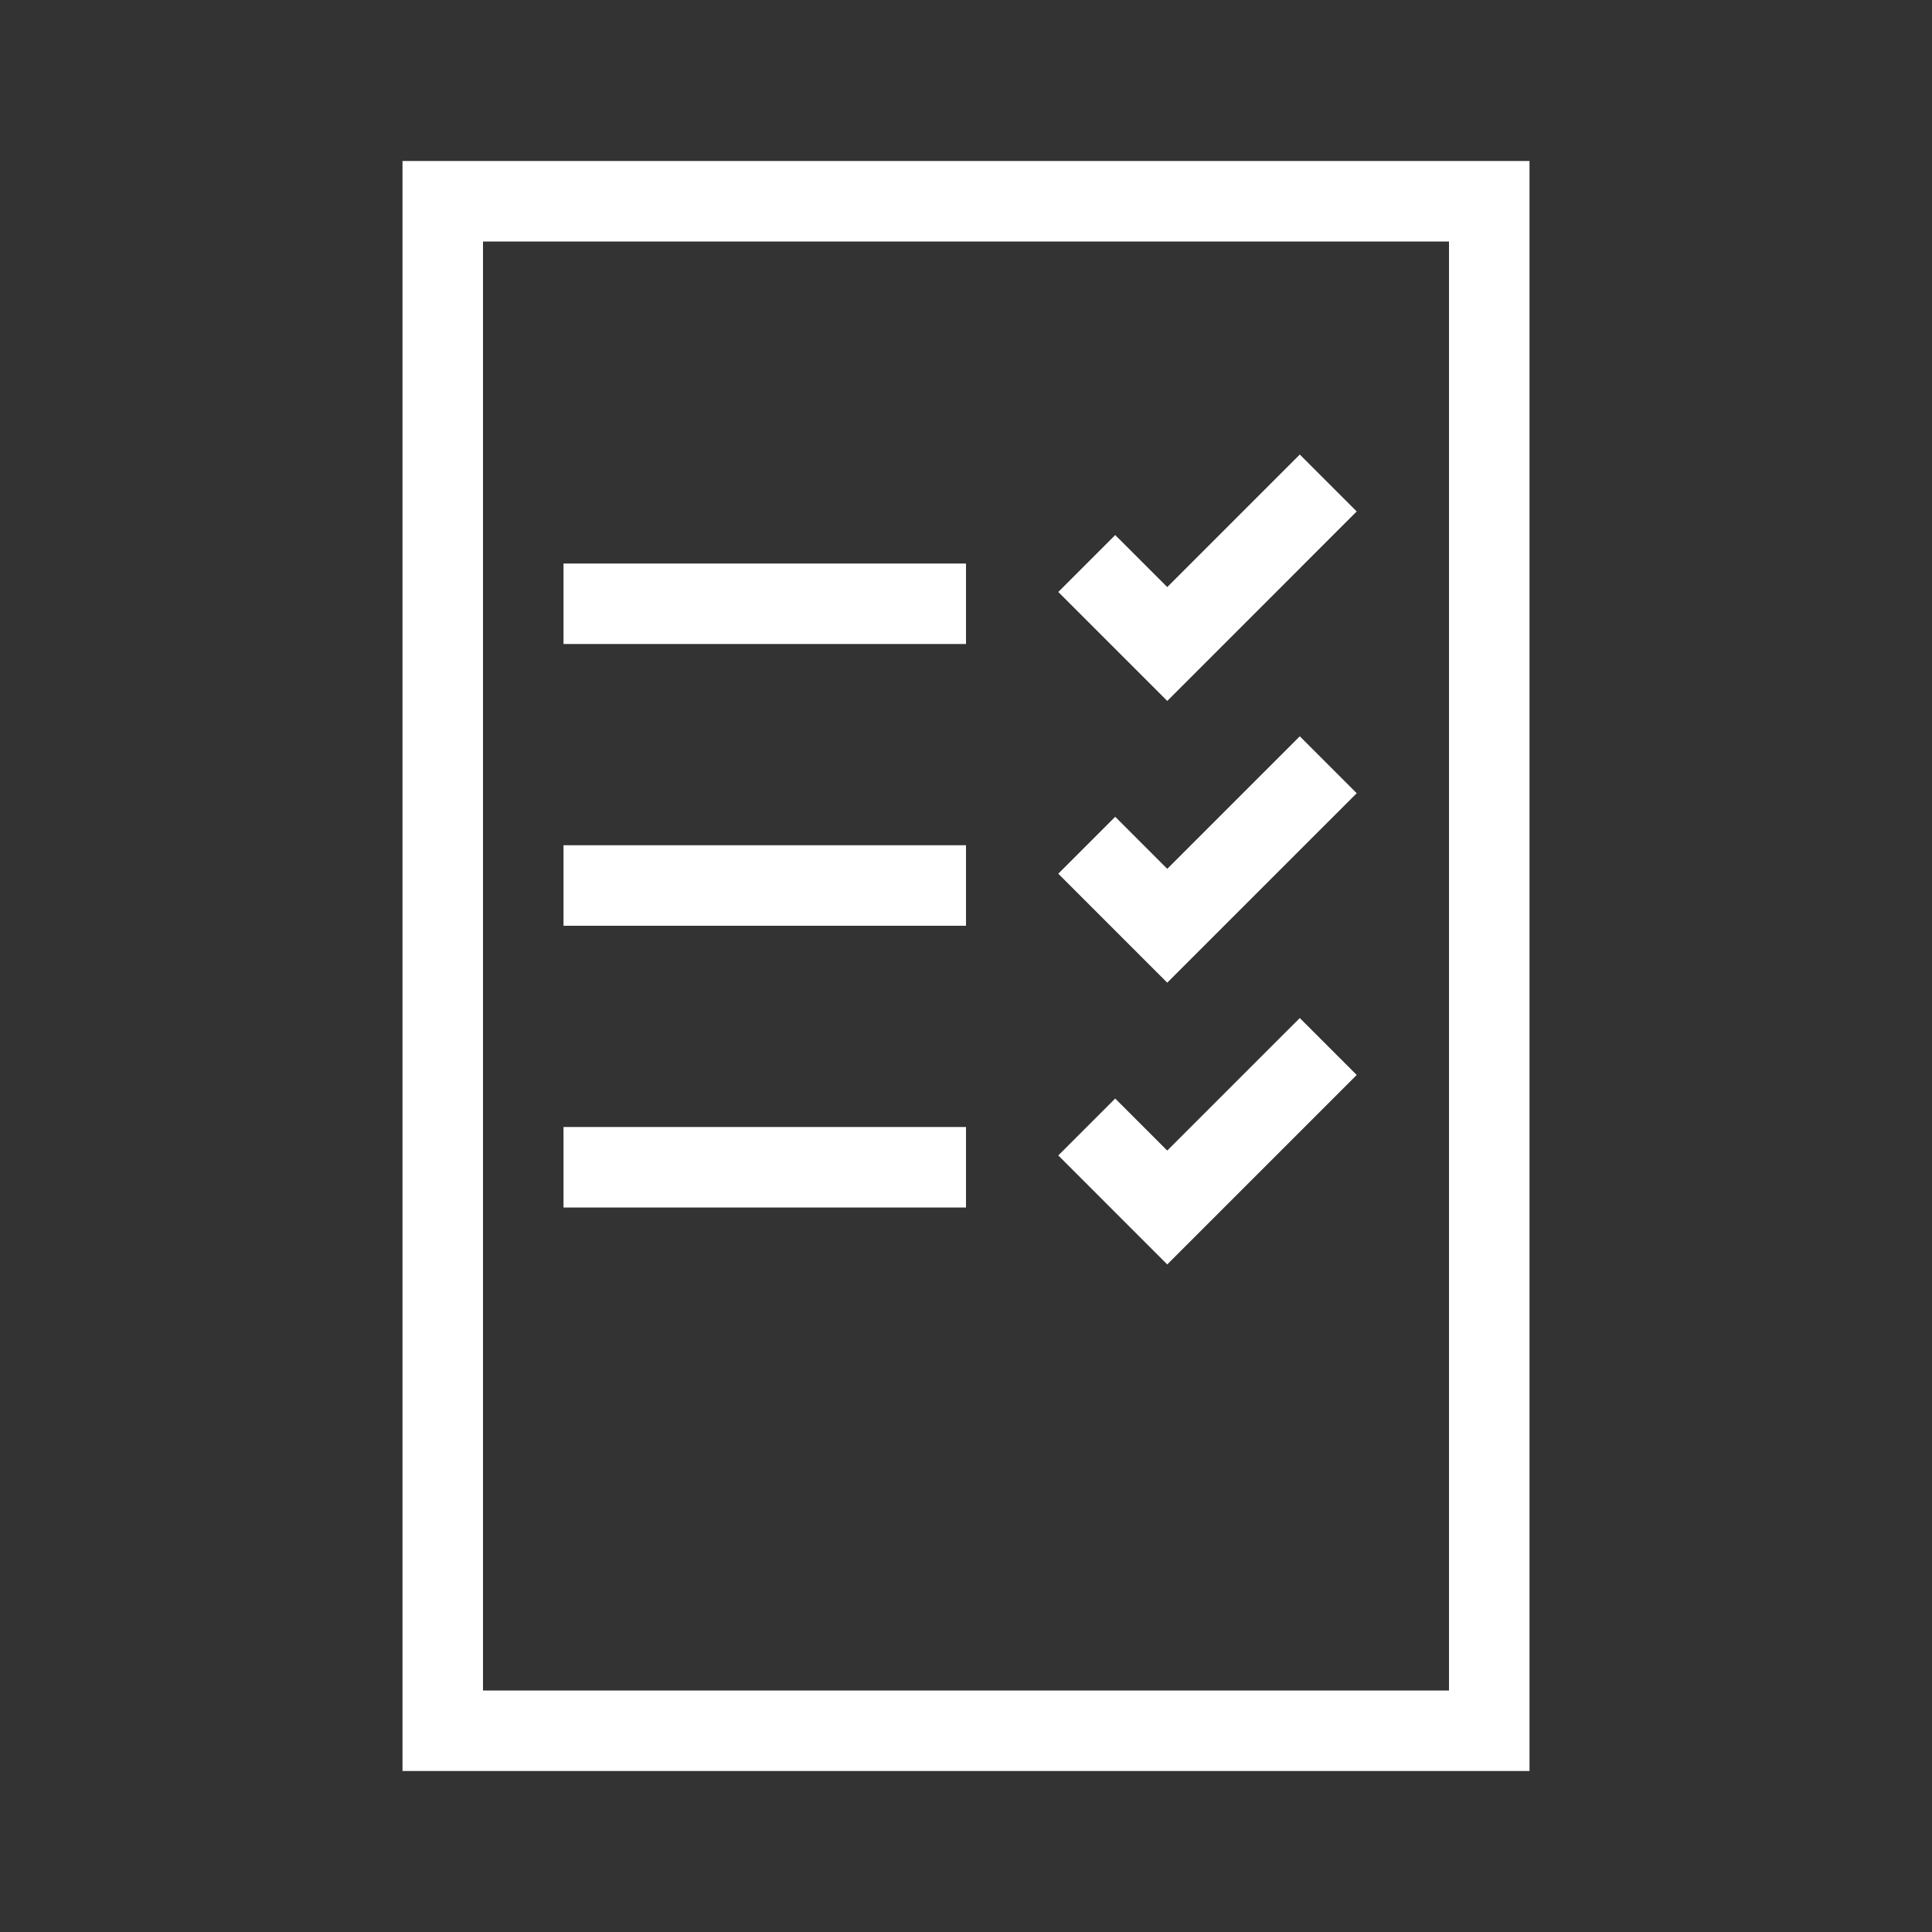 <?xml version="1.0" encoding="UTF-8"?>
<!-- Generator: Adobe Illustrator 24.0.1, SVG Export Plug-In . SVG Version: 6.00 Build 0)  -->
<svg xmlns="http://www.w3.org/2000/svg" xmlns:xlink="http://www.w3.org/1999/xlink" version="1.1" id="Icon_x5F_contour" x="0px" y="0px" viewBox="0 0 192 192" style="enable-background:new 0 0 192 192;" xml:space="preserve">
<rect x="0" y="0" width="192" height="192" fill="#333333" stroke="none"/>
<path d="M116,69.657l-10.829-10.828l5.657-5.657L116,58.343l13.171-13.172l5.657,5.657L116,69.657z   M134.829,78.829l-5.657-5.657L116,86.343l-5.171-5.172l-5.657,5.657L116,97.657L134.829,78.829z   M134.829,106.829l-5.657-5.657L116,114.343l-5.171-5.172l-5.657,5.657L116,125.657L134.829,106.829z   M152,16H40v160h112V16z M48,24h96v144H48V24z M96,56H56v8h40V56z M96,84H56v8h40V84z M96,112H56v8h40V112z" style="fill: #ffffff;"/>
<g>
</g>
<g>
</g>
<g>
</g>
<g>
</g>
<g>
</g>
<g>
</g>
<g>
</g>
<g>
</g>
<g>
</g>
<g>
</g>
<g>
</g>
<g>
</g>
<g>
</g>
<g>
</g>
<g>
</g>
</svg>
